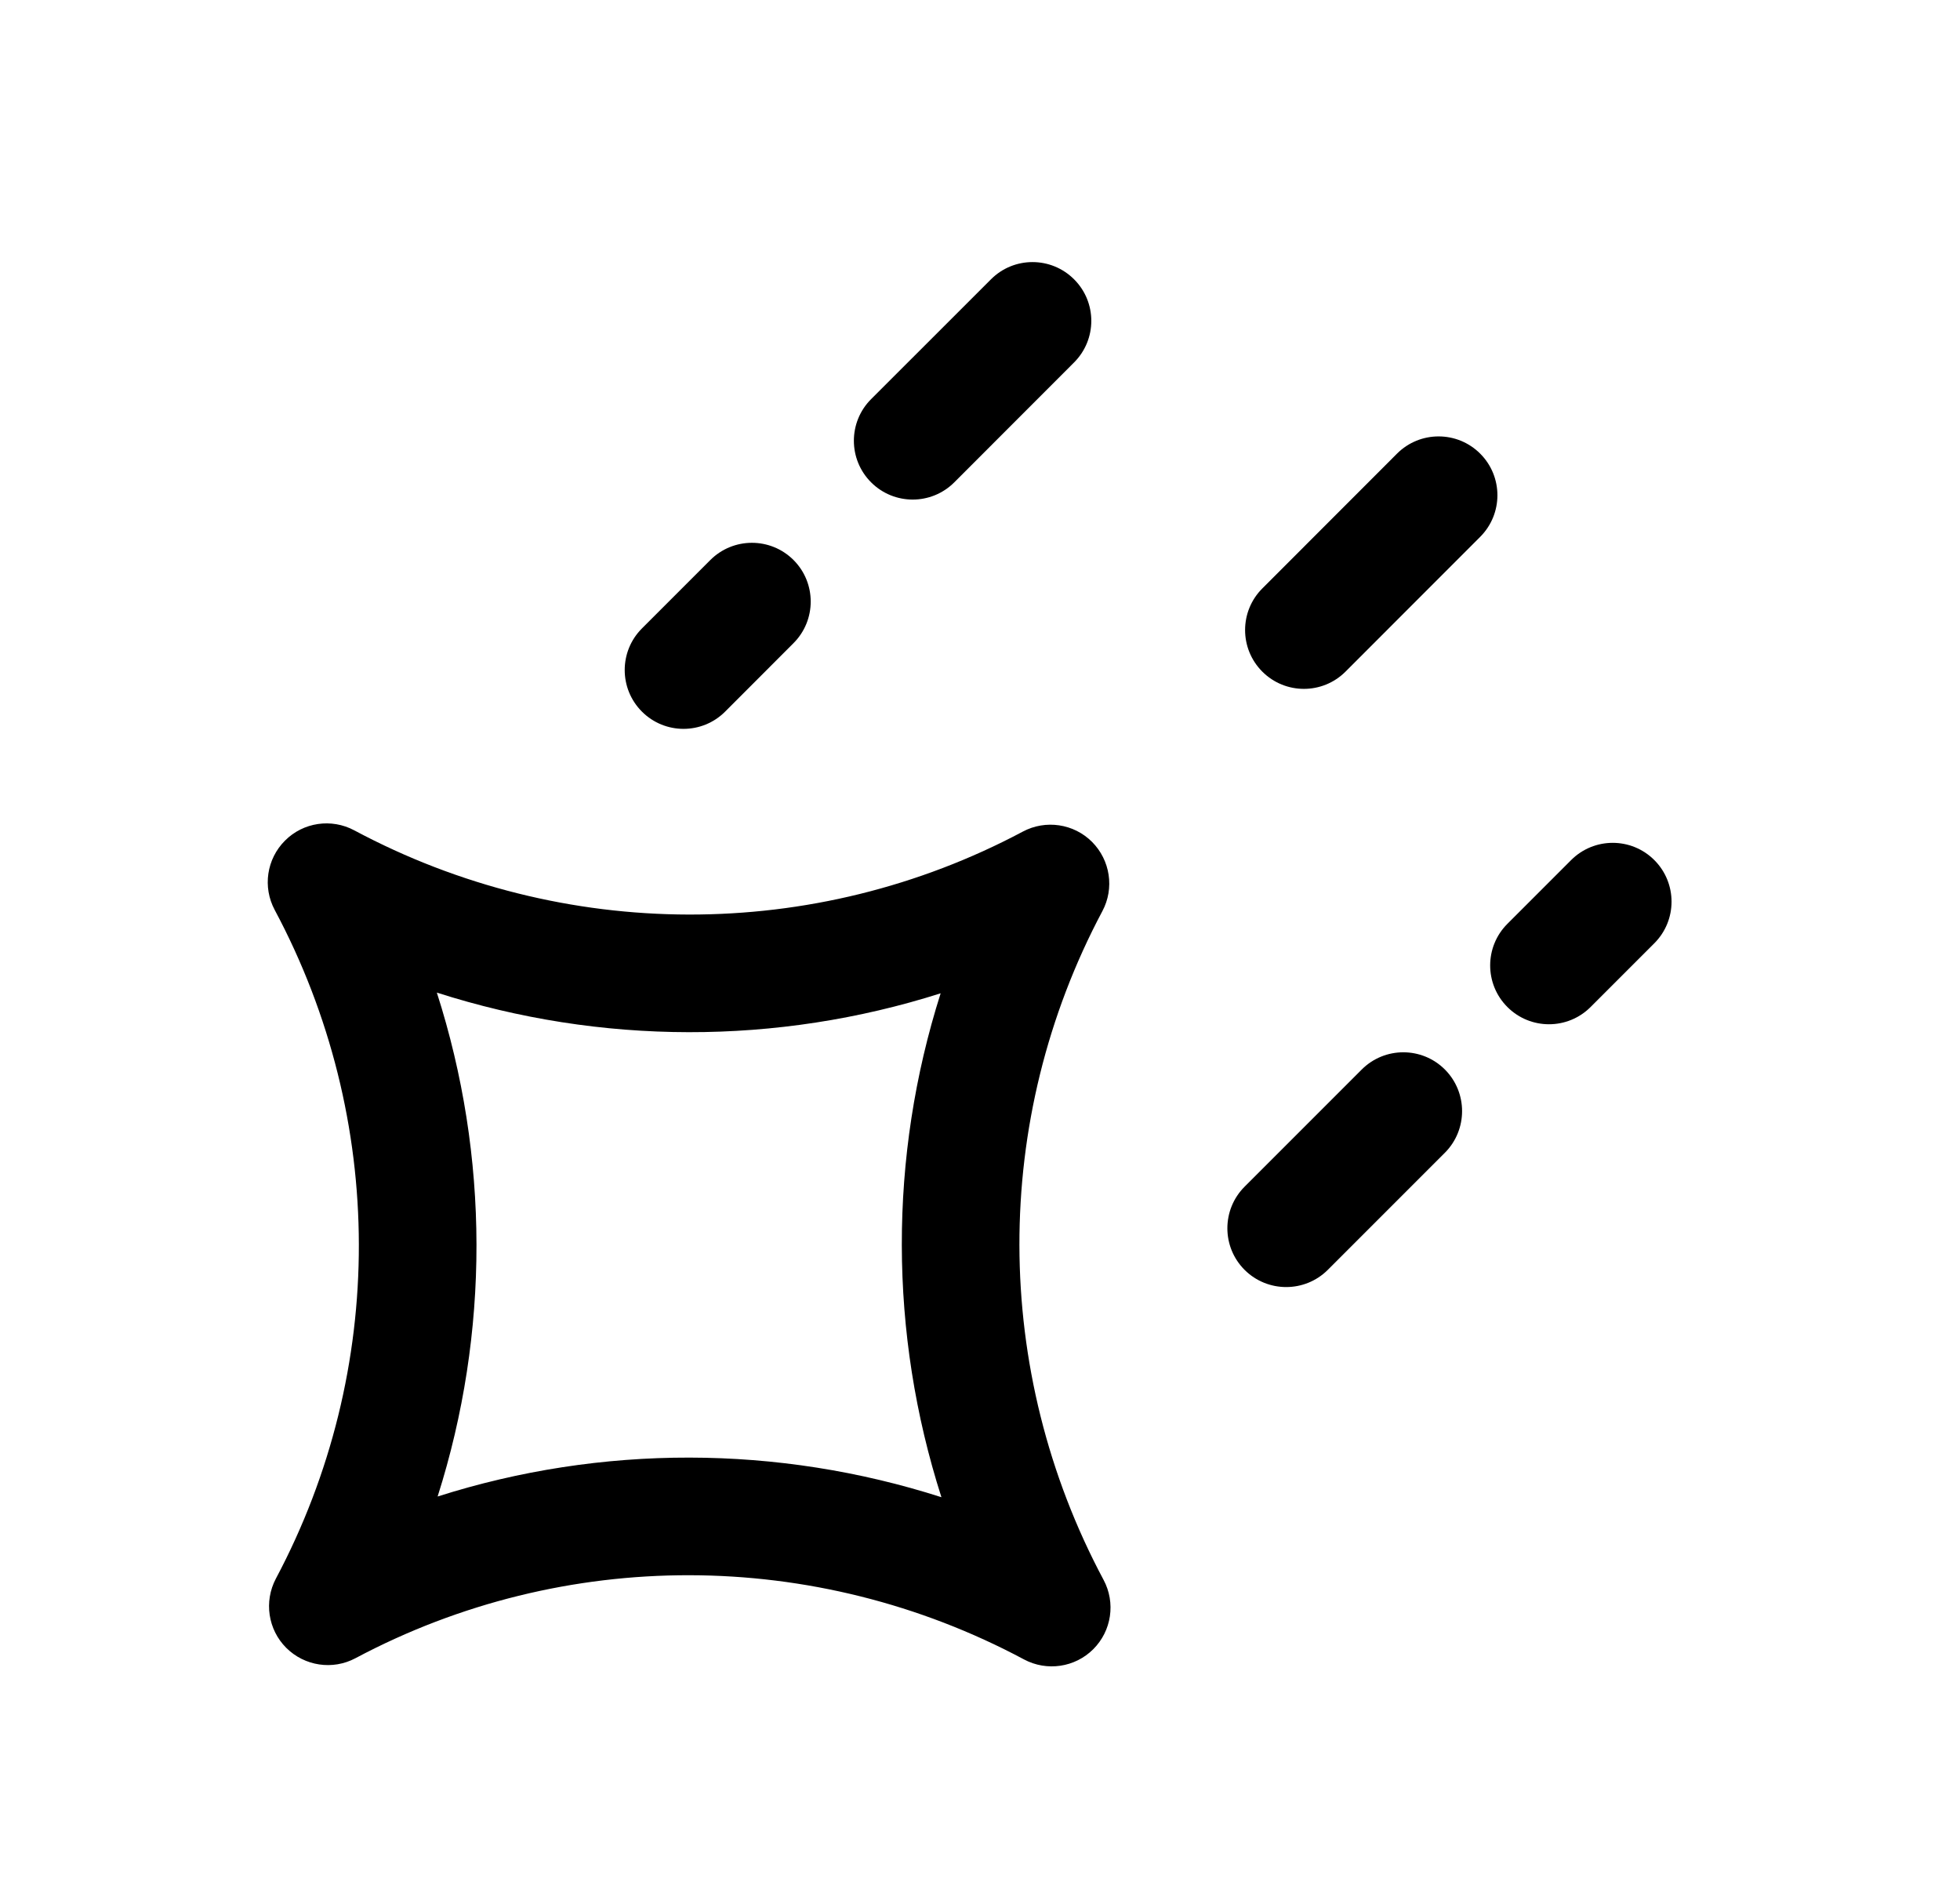 <svg width="25" height="24" viewBox="0 0 25 24" fill="none" xmlns="http://www.w3.org/2000/svg">
<path fill-rule="evenodd" clip-rule="evenodd" d="M18.88 5.785C19.173 6.078 19.173 6.553 18.88 6.846L17.162 8.565C16.869 8.858 16.394 8.858 16.101 8.565C15.808 8.272 15.808 7.797 16.101 7.504L17.819 5.785C18.112 5.492 18.587 5.492 18.88 5.785Z" fill="black"/>
<path fill-rule="evenodd" clip-rule="evenodd" d="M13.7 3.562C13.993 3.854 13.993 4.329 13.7 4.622L12.172 6.151C11.879 6.444 11.404 6.444 11.111 6.151C10.818 5.858 10.818 5.383 11.111 5.09L12.64 3.562C12.932 3.269 13.407 3.269 13.7 3.562ZM10.121 7.141C10.414 7.434 10.414 7.909 10.121 8.202L9.249 9.075C8.956 9.368 8.481 9.368 8.188 9.075C7.895 8.782 7.895 8.307 8.188 8.014L9.06 7.142C9.353 6.849 9.828 6.849 10.121 7.141Z" fill="black"/>
<path fill-rule="evenodd" clip-rule="evenodd" d="M21.101 10.968C21.394 11.261 21.394 11.736 21.101 12.029L20.288 12.842C19.995 13.135 19.52 13.135 19.227 12.842C18.934 12.549 18.934 12.074 19.227 11.781L20.04 10.968C20.333 10.675 20.808 10.675 21.101 10.968ZM18.43 13.639C18.722 13.932 18.722 14.407 18.43 14.7L16.936 16.194C16.643 16.486 16.168 16.486 15.875 16.194C15.582 15.901 15.582 15.426 15.875 15.133L17.369 13.639C17.662 13.346 18.137 13.346 18.43 13.639Z" fill="black"/>
<path fill-rule="evenodd" clip-rule="evenodd" d="M3.635 10.72C3.868 10.486 4.227 10.433 4.519 10.589C7.187 12.015 10.385 12.021 13.046 10.605C13.337 10.45 13.696 10.503 13.929 10.736C14.162 10.97 14.216 11.328 14.061 11.619C12.645 14.28 12.65 17.478 14.076 20.147C14.232 20.438 14.179 20.797 13.945 21.031C13.712 21.264 13.353 21.317 13.062 21.162C10.393 19.735 7.195 19.73 4.534 21.146C4.243 21.301 3.885 21.247 3.651 21.014C3.418 20.781 3.365 20.423 3.519 20.131C4.935 17.47 4.93 14.272 3.504 11.604C3.348 11.312 3.401 10.954 3.635 10.72ZM5.572 12.658C6.243 14.748 6.246 16.996 5.582 19.084C7.67 18.419 9.918 18.423 12.008 19.093C11.338 17.003 11.334 14.755 11.998 12.667C9.91 13.331 7.662 13.328 5.572 12.658Z" fill="black"/>
</svg>